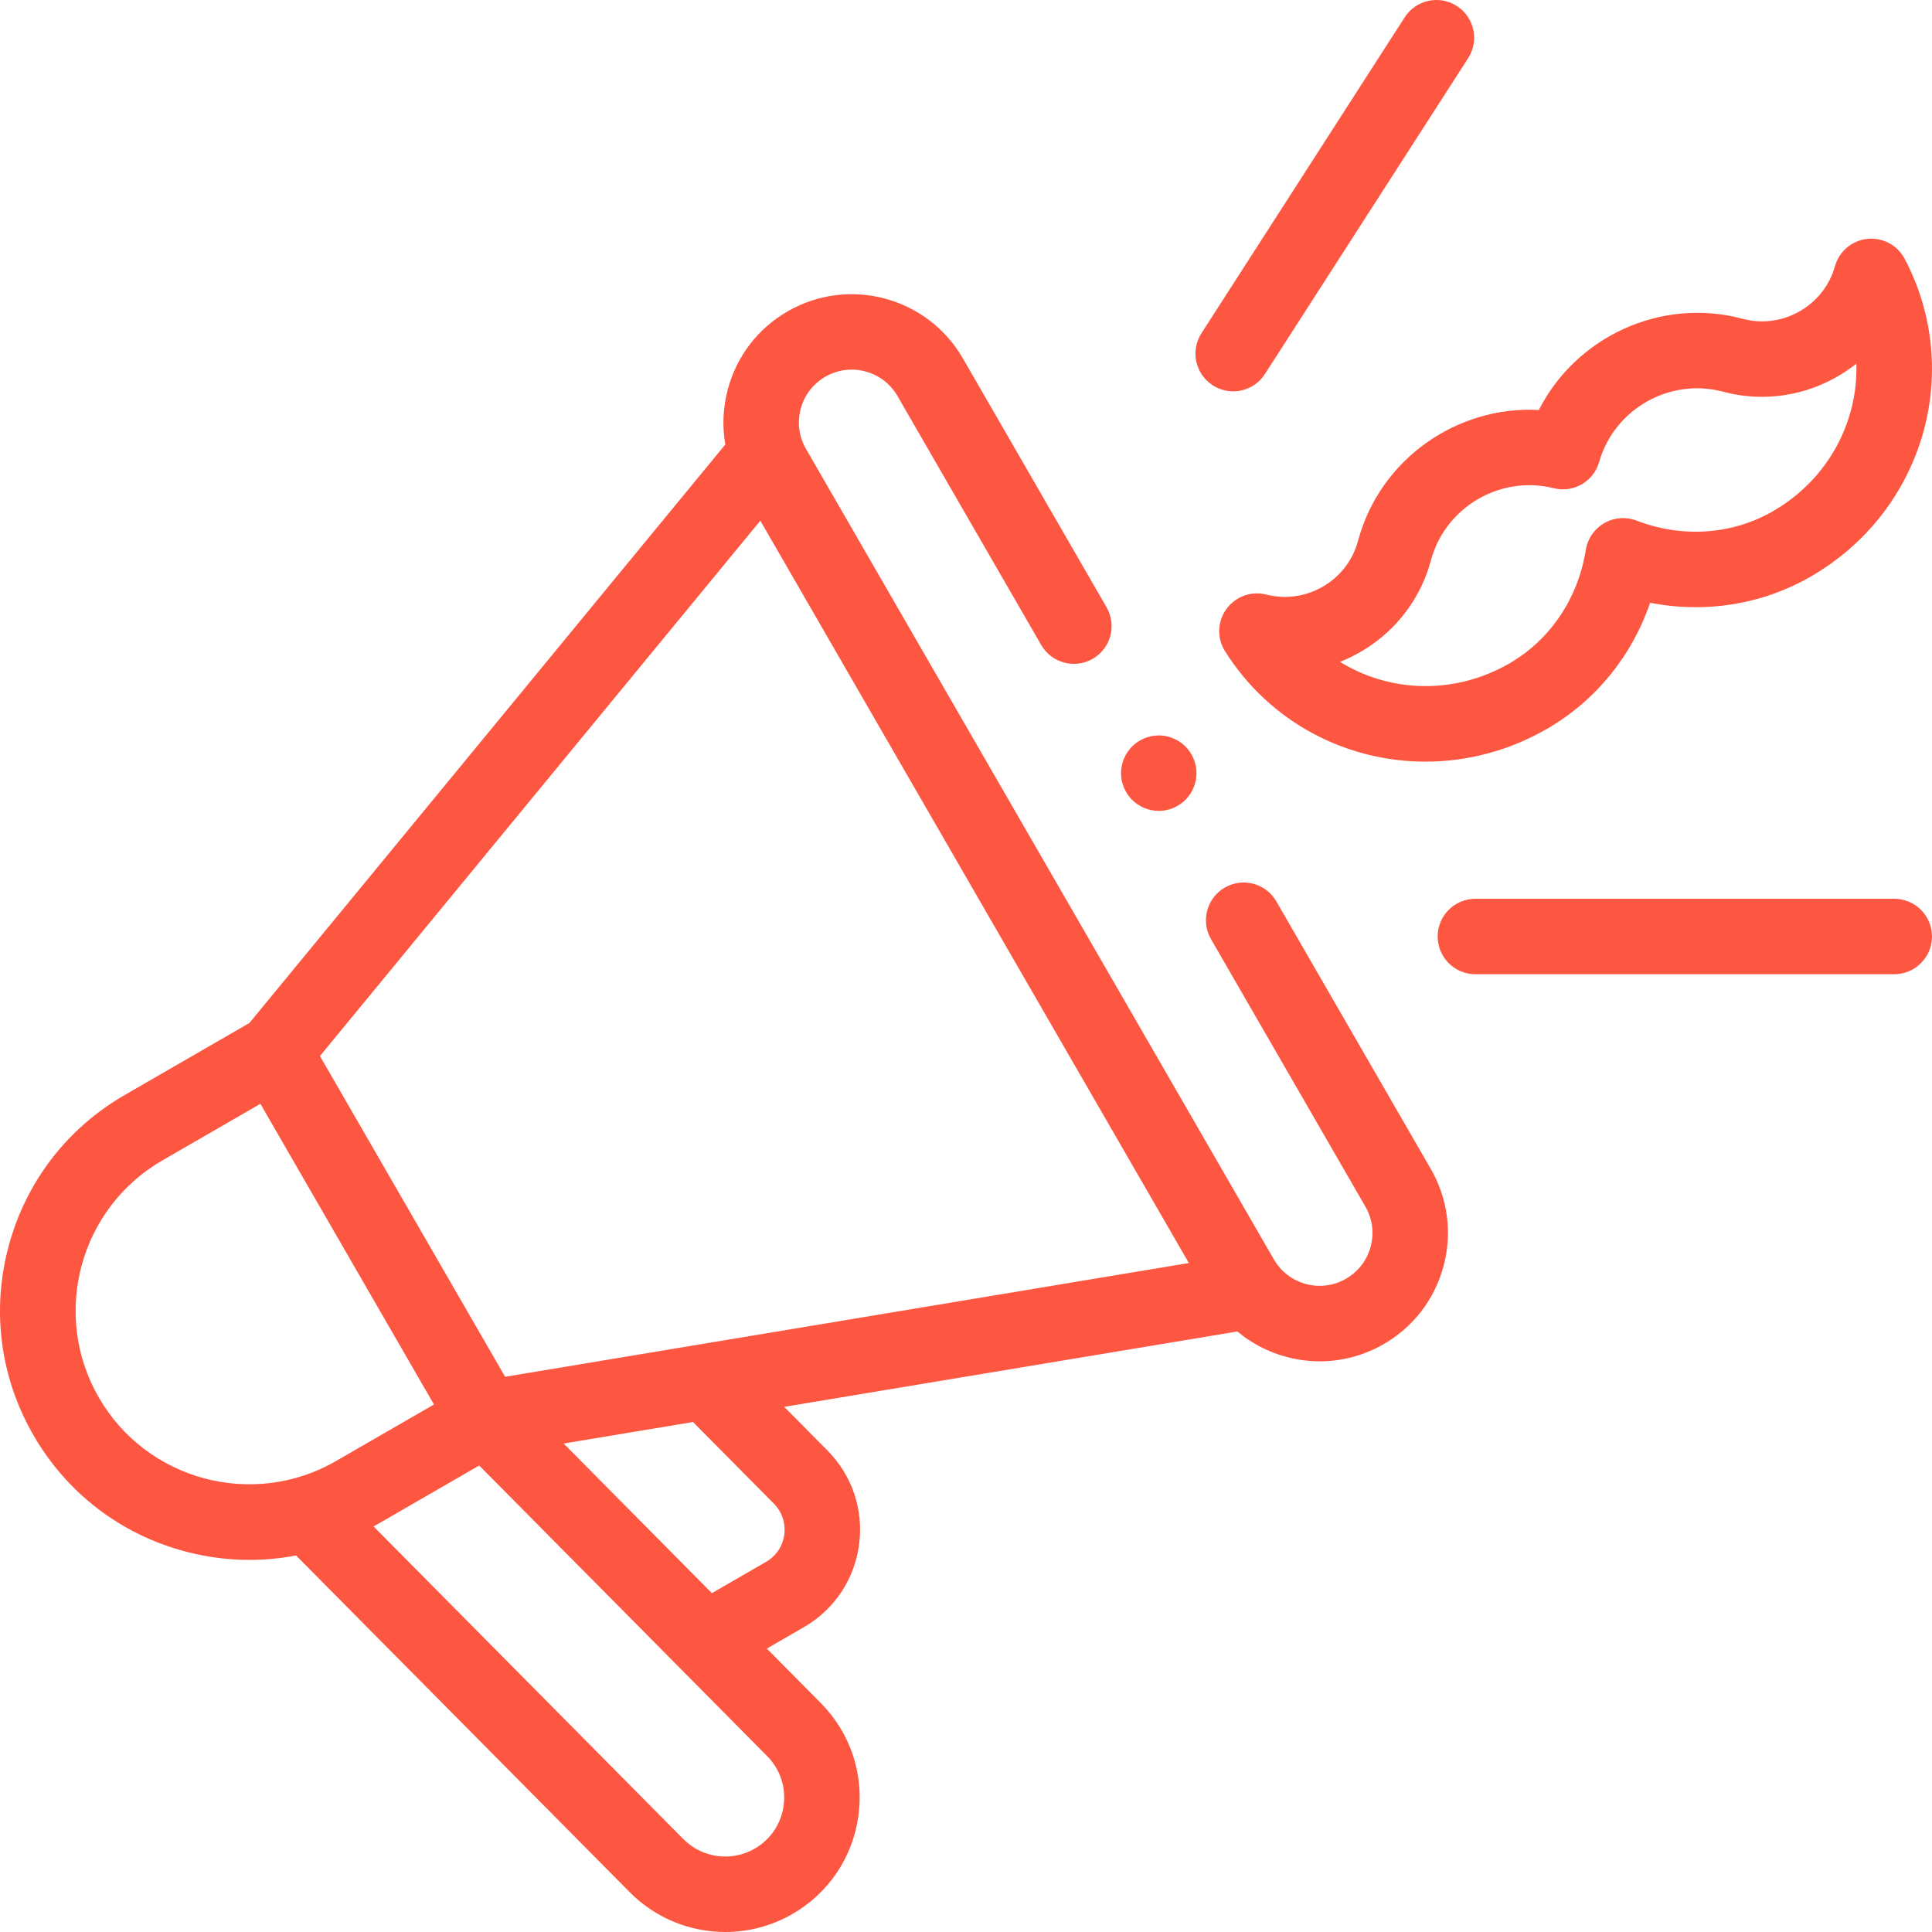 <svg width="76" height="76" viewBox="0 0 76 76" fill="none" xmlns="http://www.w3.org/2000/svg">
<path d="M50.208 35.459C49.798 34.748 48.891 34.505 48.181 34.915C47.471 35.325 47.227 36.233 47.637 36.943L53.71 47.463C53.988 47.943 54.061 48.503 53.918 49.04C53.774 49.576 53.43 50.024 52.95 50.302C52.469 50.579 51.909 50.653 51.373 50.509C50.837 50.365 50.389 50.022 50.111 49.541L31.705 17.658C31.428 17.177 31.354 16.617 31.498 16.081C31.642 15.545 31.985 15.097 32.466 14.819C32.947 14.542 33.507 14.468 34.043 14.612C34.579 14.755 35.027 15.099 35.305 15.58L40.958 25.372C41.368 26.082 42.275 26.326 42.985 25.916C43.695 25.506 43.939 24.598 43.529 23.888L37.876 14.096C36.484 11.685 33.392 10.857 30.982 12.248C29.814 12.922 28.979 14.011 28.631 15.313C28.438 16.033 28.407 16.771 28.532 17.485L9.811 40.242L4.902 43.077C2.636 44.385 1.015 46.498 0.338 49.026C-0.339 51.554 0.008 54.194 1.317 56.46C2.625 58.727 4.738 60.348 7.265 61.025C8.109 61.252 8.965 61.363 9.817 61.363C10.431 61.363 11.043 61.304 11.645 61.188L24.773 74.435C25.792 75.464 27.154 76 28.531 76C29.436 76 30.348 75.768 31.172 75.292C32.603 74.466 33.55 73.052 33.77 71.414C33.989 69.776 33.448 68.163 32.284 66.989L30.165 64.851L31.619 64.011C32.817 63.319 33.61 62.136 33.794 60.765C33.977 59.394 33.525 58.044 32.551 57.06L30.849 55.342L48.674 52.377C49.229 52.841 49.884 53.184 50.604 53.377C51.039 53.493 51.48 53.551 51.919 53.551C52.793 53.551 53.656 53.321 54.434 52.873C55.601 52.199 56.436 51.11 56.785 49.808C57.134 48.505 56.955 47.145 56.281 45.978L50.208 35.459ZM3.888 54.976C2.005 51.715 3.126 47.531 6.387 45.648L10.243 43.421L17.071 55.249L13.213 57.476C9.953 59.358 5.77 58.236 3.888 54.976ZM30.827 71.02C30.731 71.739 30.316 72.359 29.688 72.721C28.776 73.248 27.622 73.093 26.881 72.345L14.696 60.048L18.85 57.65L30.176 69.079C30.686 69.594 30.924 70.302 30.827 71.02ZM30.442 59.15C30.763 59.474 30.912 59.919 30.851 60.371C30.791 60.822 30.53 61.212 30.135 61.44L28.004 62.67L22.173 56.785L27.262 55.939L30.442 59.15ZM19.87 54.159L12.586 41.542L29.909 20.483L46.766 49.684L19.87 54.159Z" fill="#FD5742"/>
<path d="M47.708 15.158C47.956 15.318 48.234 15.394 48.51 15.394C48.998 15.394 49.475 15.154 49.759 14.713L57.753 2.288C58.197 1.599 57.998 0.68 57.308 0.236C56.619 -0.207 55.7 -0.008 55.257 0.681L47.263 13.107C46.819 13.796 47.018 14.714 47.708 15.158Z" fill="#FD5742"/>
<path d="M74.514 35.355H58.039C57.219 35.355 56.554 36.019 56.554 36.839C56.554 37.659 57.219 38.324 58.039 38.324H74.514C75.334 38.324 75.999 37.659 75.999 36.839C75.999 36.019 75.334 35.355 74.514 35.355Z" fill="#FD5742"/>
<path d="M53.42 21.278C53.001 22.843 51.383 23.79 49.813 23.389C49.224 23.239 48.604 23.463 48.246 23.954C47.888 24.445 47.866 25.104 48.19 25.619C49.955 28.422 52.965 29.962 56.076 29.961C57.696 29.961 59.343 29.544 60.856 28.67C62.77 27.565 64.194 25.807 64.912 23.711C67.086 24.137 69.32 23.783 71.235 22.678C75.653 20.126 77.274 14.637 74.925 10.181C74.642 9.644 74.059 9.333 73.455 9.397C72.851 9.462 72.347 9.887 72.183 10.472C71.745 12.032 70.116 12.96 68.551 12.541C65.334 11.679 61.992 13.255 60.534 16.128C57.317 15.952 54.282 18.061 53.42 21.278ZM61.119 19.205C61.896 19.401 62.688 18.943 62.907 18.172C63.502 16.087 65.689 14.848 67.783 15.409C69.666 15.914 71.597 15.441 73.025 14.305C73.097 16.6 71.908 18.86 69.75 20.106C68.141 21.035 66.183 21.172 64.378 20.479C63.96 20.319 63.492 20.356 63.105 20.58C62.717 20.804 62.451 21.191 62.381 21.633C62.078 23.542 60.981 25.17 59.372 26.099C57.214 27.345 54.662 27.245 52.711 26.035C54.409 25.366 55.783 23.93 56.288 22.046C56.849 19.952 59.016 18.678 61.119 19.205Z" fill="#FD5742"/>
<path d="M45.583 31.899C45.973 31.899 46.356 31.74 46.632 31.464C46.908 31.188 47.067 30.805 47.067 30.415C47.067 30.024 46.908 29.641 46.632 29.365C46.356 29.089 45.973 28.93 45.583 28.93C45.192 28.93 44.809 29.089 44.533 29.365C44.257 29.641 44.098 30.024 44.098 30.415C44.098 30.805 44.257 31.188 44.533 31.464C44.809 31.74 45.192 31.899 45.583 31.899Z" fill="#FD5742"/>
</svg>
